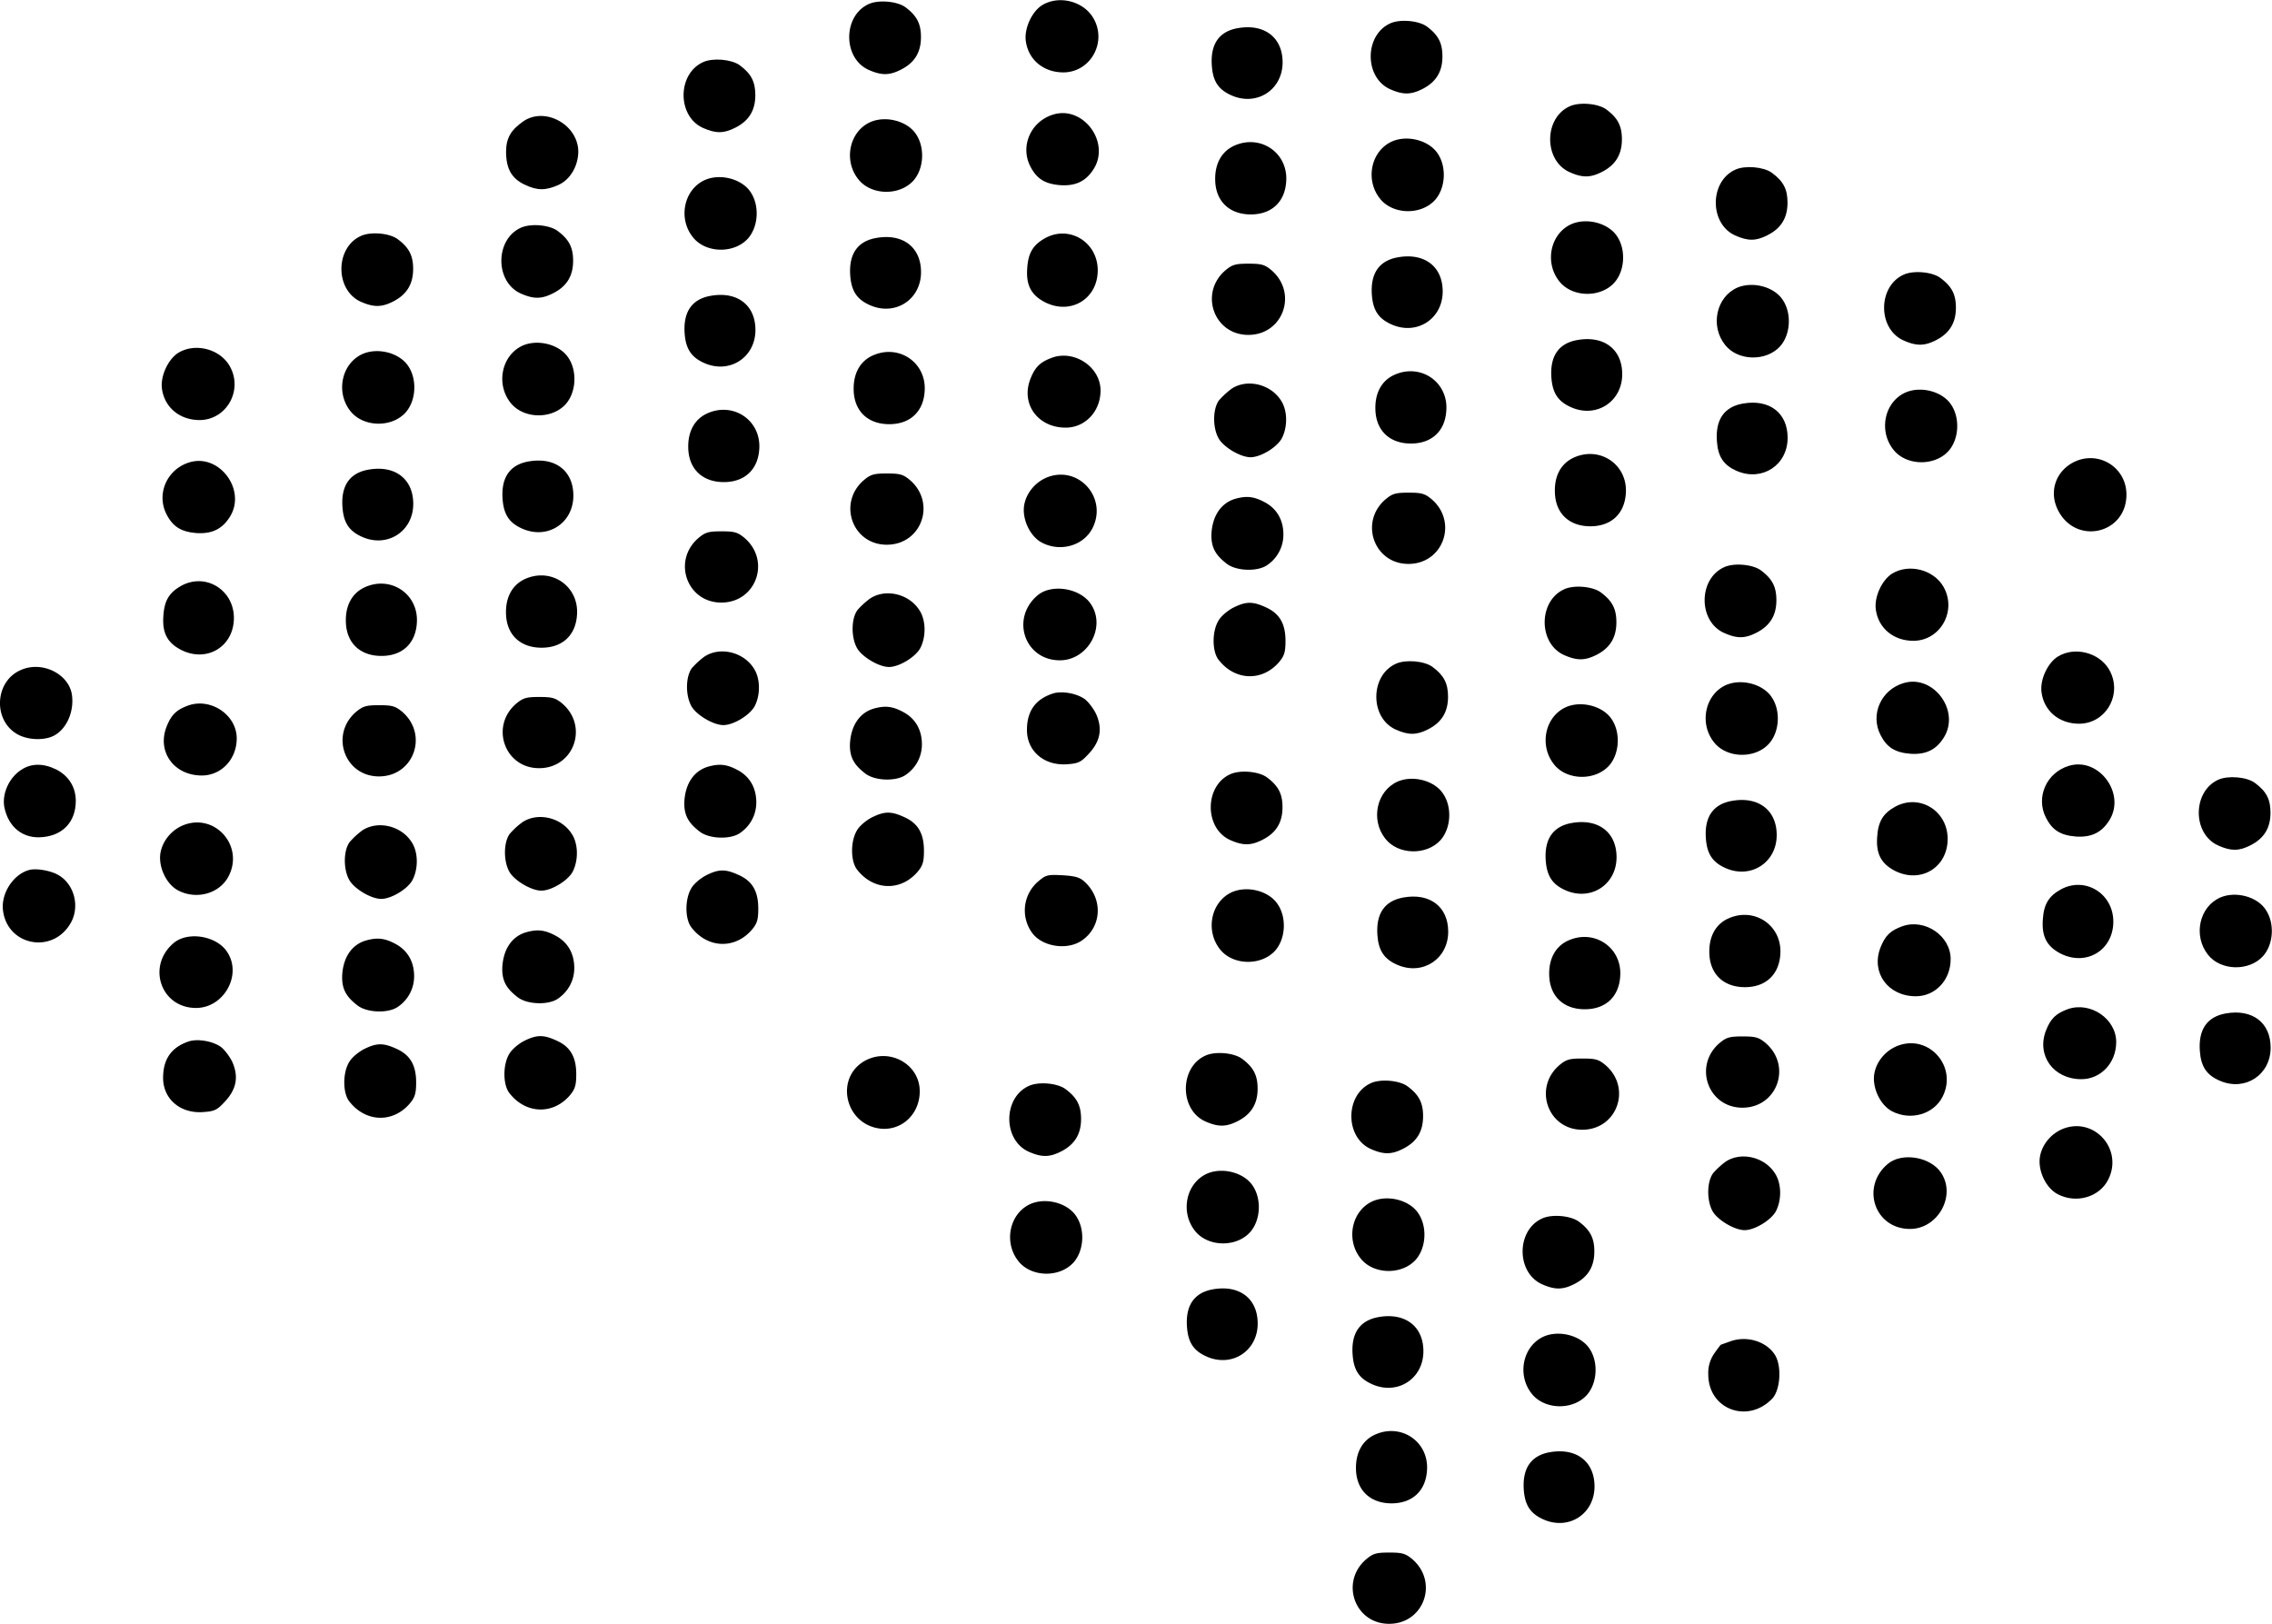 <svg xmlns="http://www.w3.org/2000/svg" viewBox="0 0 165.9 118.56" xmlns:v="https://vecta.io/nano"><path d="M38.235 8.843c-.951.66-1.283 1.251-1.283 2.273.016 1.227.416 1.912 1.339 2.357.932.453 1.56.453 2.512.019.831-.383 1.403-1.356 1.424-2.391.013-1.972-2.395-3.325-3.992-2.259m13.106-4.306c-1.889.849-1.909 3.94-.019 4.801.94.419 1.527.419 2.376-.016.992-.501 1.455-1.265 1.455-2.373 0-.976-.297-1.563-1.143-2.188-.591-.428-1.956-.553-2.669-.224M1.529 56.228C.661 56.796.14 57.953.314 58.925c.295 1.493 1.389 2.363 2.84 2.196 1.479-.147 2.38-1.155 2.38-2.641 0-1-.507-1.803-1.389-2.273-.969-.488-1.872-.488-2.616.021"/><path d="M13.022 25.762c-.748.469-1.32 1.703-1.197 2.619.189 1.385 1.319 2.307 2.788 2.292 1.965-.039 3.157-2.219 2.152-3.955-.724-1.247-2.515-1.699-3.743-.956m.813 8c-1.624.485-2.44 2.284-1.68 3.78.467.923 1.076 1.297 2.221 1.385 1.127.063 1.872-.312 2.424-1.211 1.199-1.957-.795-4.616-2.965-3.955m-.573 9.001c-.899.492-1.265 1.081-1.332 2.221-.092 1.233.292 1.963 1.312 2.481 1.876.94 3.837-.26 3.837-2.34 0-2.047-2.047-3.309-3.817-2.363m.506 8.747c-.885.317-1.265.683-1.613 1.579-.695 1.817.553 3.54 2.584 3.54 1.421 0 2.547-1.187 2.547-2.711 0-1.7-1.872-2.973-3.517-2.408m-.307 8.72c-.904.333-1.613 1.164-1.755 2.117-.133 1.003.455 2.241 1.319 2.685 1.353.693 3.032.211 3.679-1.071 1.108-2.187-.971-4.564-3.243-3.732m-.773 8.627c-1.996 1.677-.952 4.747 1.625 4.747 2.032 0 3.385-2.412 2.275-4.087-.761-1.179-2.857-1.529-3.9-.66m1.106 7.187c-1.265.42-1.885 1.277-1.885 2.669 0 1.541 1.264 2.619 2.927 2.493.832-.055 1.024-.153 1.579-.756.849-.905 1.023-1.811.555-2.887-.191-.409-.572-.908-.849-1.12-.601-.417-1.66-.604-2.325-.4M1.502 48.935c-1.86.807-2.033 3.585-.299 4.641.676.416 1.771.52 2.551.225 1.04-.4 1.697-1.789 1.492-3.108-.261-1.524-2.219-2.457-3.744-1.759m.653 14.587c-1.16.292-2.081 1.695-1.94 2.924.292 2.623 3.653 3.263 4.955.939.695-1.227.228-2.913-1.003-3.54-.556-.285-1.528-.448-2.012-.323m35.88-46.892c-1.889.849-1.907 3.94-.017 4.799.939.419 1.525.419 2.375-.017.992-.501 1.456-1.261 1.456-2.373 0-.972-.299-1.559-1.144-2.184-.591-.436-1.956-.553-2.669-.224m13.452-3.494c-1.545.679-1.995 2.799-.903 4.172.92 1.185 2.999 1.239 4.025.115.764-.855.864-2.395.207-3.383-.623-.968-2.2-1.389-3.329-.904M75.78 64.388a2.78 2.78 0 0 0-.428 3.711c.723 1.024 2.545 1.315 3.623.592 1.468-.988 1.593-3.02.241-4.288-.367-.339-.675-.431-1.628-.491-1.115-.056-1.217-.031-1.808.476M63.114 77.481c-2.167 1.268-1.403 4.603 1.132 4.927 1.575.193 2.913-1.039 2.913-2.721 0-2.007-2.253-3.227-4.045-2.205m63.265 20.452l-.725.259c-.013 0-.244.299-.485.645a2.49 2.49 0 0 0-.431 1.525c0 2.547 2.891 3.641 4.685 1.748.581-.639.688-2.36.187-3.169-.623-.988-2.029-1.423-3.231-1.008m24.893-64.105c-1.233.724-1.649 2.167-.988 3.445 1.317 2.563 4.987 1.704 4.987-1.157 0-2.077-2.195-3.333-3.999-2.288"/><path d="M26.355 17.229c-1.889.847-1.905 3.939-.019 4.799.94.419 1.527.419 2.376-.015.992-.507 1.455-1.265 1.455-2.379 0-.969-.297-1.559-1.143-2.181-.592-.431-1.957-.553-2.669-.224m.133 8.613c-1.545.679-1.995 2.797-.905 4.173.923 1.18 3.001 1.239 4.028.111.765-.851.864-2.393.207-3.381-.623-.969-2.201-1.389-3.329-.903m.412 8.453c-1.375.244-2.015 1.181-1.893 2.759.085 1.141.504 1.751 1.479 2.169 1.832.78 3.688-.437 3.688-2.431 0-1.821-1.332-2.843-3.273-2.497m-.347 8.627c-.868.433-1.336 1.32-1.3 2.477.032 1.56 1.057 2.52 2.651 2.497 1.476-.019 2.428-.915 2.529-2.371.173-2.155-1.939-3.557-3.88-2.604m-.533 9.041c-1.956 1.645-.883 4.732 1.648 4.732 2.551 0 3.643-3.063 1.683-4.732-.487-.399-.728-.468-1.668-.468-.933 0-1.177.069-1.663.468m.426 8.679a5.96 5.96 0 0 0-.919.849c-.455.625-.469 1.996-.017 2.779.367.641 1.595 1.369 2.323 1.369.745 0 1.943-.728 2.292-1.391.431-.839.415-2.063-.092-2.792-.773-1.177-2.473-1.553-3.587-.815m.253 8.041c-1.041.313-1.664 1.267-1.717 2.6-.019.927.277 1.497 1.144 2.155.673.501 2.133.571 2.863.123a2.68 2.68 0 0 0 1.248-2.277c0-1.067-.485-1.901-1.388-2.372-.779-.412-1.319-.467-2.149-.228m-.134 7.932c-.433.232-.919.641-1.092.973-.449.779-.449 2.168 0 2.799 1.18 1.567 3.207 1.656 4.456.181.367-.443.455-.729.455-1.527 0-1.265-.439-2.011-1.444-2.46-.951-.435-1.437-.435-2.375.033m11.613-51.384c-1.545.683-1.993 2.8-.904 4.177.924 1.183 3 1.235 4.025.112.765-.855.864-2.395.208-3.383-.624-.972-2.201-1.388-3.329-.907m.414 8.467c-1.375.243-2.012 1.184-1.895 2.759.085 1.143.505 1.752 1.479 2.167 1.832.779 3.688-.433 3.688-2.429 0-1.821-1.331-2.841-3.272-2.496m-.347 8.626c-.864.433-1.332 1.319-1.299 2.477.032 1.559 1.059 2.52 2.651 2.496 1.479-.017 2.428-.913 2.531-2.371.175-2.153-1.94-3.556-3.883-2.603m-.533 9.041c-1.955 1.64-.884 4.731 1.649 4.731 2.549 0 3.641-3.064 1.681-4.731-.487-.401-.727-.469-1.669-.469-.929 0-1.173.068-1.661.469m.426 8.679a5.61 5.61 0 0 0-.921.847c-.453.625-.468 1.993-.019 2.779.368.639 1.597 1.368 2.328 1.368.741 0 1.941-.729 2.292-1.391.427-.84.411-2.061-.096-2.791-.773-1.179-2.475-1.555-3.584-.812m.254 8.04c-1.039.313-1.664 1.269-1.72 2.603-.016.925.279 1.493 1.148 2.151.673.5 2.131.571 2.863.124.779-.508 1.247-1.336 1.247-2.275 0-1.068-.487-1.904-1.388-2.372-.78-.415-1.319-.469-2.149-.231m-.135 7.933c-.435.229-.919.643-1.092.972-.449.777-.449 2.167 0 2.796 1.18 1.568 3.205 1.656 4.455.185.367-.447.453-.729.453-1.524 0-1.268-.435-2.015-1.443-2.461-.952-.435-1.44-.435-2.373.032m13.627-54.412c-1.373.243-2.012 1.183-1.895 2.759.085 1.14.507 1.752 1.479 2.169 1.833.775 3.689-.443 3.689-2.435 0-1.819-1.332-2.841-3.273-2.493m-.334 8.627c-.864.432-1.332 1.319-1.299 2.477.032 1.555 1.057 2.52 2.651 2.496 1.477-.019 2.428-.915 2.531-2.371.176-2.153-1.94-3.556-3.883-2.603m-.533 9.041C49.066 40.909 50.138 44 52.669 44c2.551 0 3.643-3.065 1.681-4.731-.487-.404-.727-.471-1.668-.471-.929 0-1.176.067-1.661.471m.413 8.679a5.91 5.91 0 0 0-.92.847c-.455.629-.469 1.996-.02 2.783.368.639 1.597 1.368 2.329 1.368.741 0 1.941-.729 2.289-1.392.431-.84.411-2.06-.095-2.789-.773-1.179-2.473-1.557-3.584-.816m.255 8.039c-1.04.315-1.665 1.267-1.72 2.603-.017.925.279 1.493 1.148 2.152.672.5 2.129.571 2.861.124.78-.509 1.247-1.336 1.247-2.276 0-1.069-.485-1.904-1.389-2.375-.777-.411-1.316-.467-2.147-.228m-.134 7.933c-.435.228-.92.64-1.092.972-.451.776-.451 2.165 0 2.795 1.18 1.571 3.204 1.657 4.453.185.369-.444.453-.729.453-1.527 0-1.267-.433-2.015-1.443-2.459-.951-.436-1.439-.436-2.372.033M76.1.376c-.751.465-1.321 1.703-1.196 2.619.187 1.384 1.315 2.307 2.784 2.291 1.965-.039 3.16-2.22 2.153-3.955C79.119.083 77.328-.371 76.1.376m.814 7.987c-1.625.483-2.444 2.281-1.684 3.779.469.919 1.077 1.296 2.22 1.381 1.132.065 1.873-.312 2.427-1.212 1.196-1.953-.796-4.613-2.963-3.948m-.574 9.013c-.897.493-1.265 1.08-1.333 2.223-.091 1.231.295 1.961 1.313 2.477 1.876.941 3.836-.259 3.836-2.339 0-2.045-2.044-3.311-3.816-2.361m.507 8.733c-.887.321-1.268.681-1.616 1.58-.695 1.815.555 3.537 2.585 3.537 1.421 0 2.545-1.184 2.545-2.711 0-1.7-1.871-2.973-3.515-2.407m-.319 8.721c-.899.337-1.611 1.163-1.751 2.116-.135 1.008.453 2.243 1.319 2.687 1.351.695 3.031.212 3.68-1.069 1.105-2.188-.973-4.565-3.248-3.733m-.76 8.638c-1.995 1.683-.953 4.747 1.625 4.747 2.032 0 3.385-2.408 2.275-4.087-.761-1.179-2.861-1.529-3.9-.66m1.107 7.174c-1.265.416-1.887 1.277-1.887 2.667 0 1.54 1.263 2.619 2.929 2.496.831-.055 1.023-.157 1.577-.759.849-.903 1.021-1.809.555-2.887-.191-.411-.573-.909-.851-1.119-.6-.419-1.664-.607-2.324-.399"/><path d="M63.434.296c-1.888.853-1.905 3.94-.017 4.801.94.42 1.527.42 2.376-.016.992-.501 1.455-1.264 1.455-2.373 0-.975-.297-1.559-1.143-2.187-.591-.429-1.955-.553-2.671-.225m.133 8.613c-1.543.679-1.993 2.797-.9 4.172.92 1.185 2.997 1.24 4.023.115.765-.853.864-2.395.208-3.383-.624-.971-2.2-1.389-3.331-.904m.414 8.467c-1.373.241-2.013 1.183-1.896 2.757.087 1.143.507 1.752 1.48 2.169 1.833.776 3.688-.44 3.688-2.433 0-1.82-1.331-2.841-3.272-2.493m-.347 8.626c-.864.431-1.331 1.316-1.299 2.475.033 1.559 1.059 2.519 2.649 2.496 1.479-.017 2.428-.915 2.532-2.369.175-2.155-1.941-3.553-3.883-2.601m-.532 9.039c-1.956 1.644-.885 4.733 1.648 4.733 2.551 0 3.64-3.067 1.681-4.733-.487-.405-.727-.469-1.667-.469-.931 0-1.177.064-1.663.469m.427 8.666c-.312.223-.727.609-.92.848-.455.625-.469 1.991-.02 2.779.369.639 1.596 1.368 2.328 1.368.741 0 1.941-.729 2.292-1.391.427-.841.411-2.059-.096-2.791-.775-1.179-2.475-1.556-3.584-.813m.254 8.04c-1.039.315-1.661 1.272-1.72 2.605-.016.923.279 1.493 1.148 2.149.672.501 2.129.571 2.863.121.781-.507 1.245-1.333 1.245-2.271 0-1.069-.485-1.904-1.388-2.373-.779-.415-1.317-.467-2.148-.232m-.134 7.948c-.432.229-.916.64-1.091.972-.451.777-.451 2.167 0 2.795 1.18 1.571 3.205 1.659 4.455.187.371-.445.455-.728.455-1.524 0-1.268-.435-2.013-1.441-2.461-.953-.436-1.441-.436-2.377.032M90.38 2.056c-1.377.243-2.012 1.184-1.891 2.759.08 1.144.501 1.752 1.475 2.167 1.833.781 3.691-.436 3.691-2.432 0-1.815-1.331-2.84-3.275-2.493m-.347 8.626c-.861.429-1.331 1.316-1.3 2.473.033 1.563 1.063 2.52 2.649 2.501 1.483-.02 2.431-.919 2.533-2.372.177-2.153-1.94-3.556-3.883-2.603m-.532 9.04c-1.956 1.643-.884 4.732 1.651 4.732 2.549 0 3.637-3.064 1.679-4.732-.487-.405-.729-.468-1.667-.468-.932 0-1.176.063-1.663.468m.427 8.667a6.03 6.03 0 0 0-.924.852c-.451.625-.465 1.995-.016 2.777.368.643 1.595 1.369 2.329 1.369.741 0 1.94-.727 2.288-1.395.433-.839.415-2.057-.091-2.785-.776-1.18-2.477-1.56-3.587-.819m.254 8.041c-1.041.316-1.667 1.267-1.724 2.604-.013.923.279 1.497 1.149 2.153.669.497 2.131.569 2.861.12a2.68 2.68 0 0 0 1.247-2.273c0-1.071-.488-1.907-1.389-2.373-.777-.412-1.316-.468-2.144-.231m-.133 7.946c-.435.231-.921.643-1.093.975-.449.777-.449 2.167 0 2.793 1.18 1.567 3.209 1.659 4.46.183.365-.44.452-.727.452-1.525 0-1.263-.436-2.007-1.443-2.459-.953-.436-1.44-.436-2.376.033m11.466-42.666c-1.888.851-1.905 3.943-.015 4.801.939.419 1.521.419 2.375-.015.989-.505 1.452-1.265 1.452-2.372 0-.977-.295-1.564-1.14-2.188-.592-.431-1.955-.556-2.672-.227m.147 8.615c-1.544.677-1.996 2.793-.903 4.172.923 1.184 2.999 1.239 4.024.112.767-.853.865-2.397.208-3.381-.624-.969-2.2-1.389-3.329-.903m.413 8.466c-1.377.243-2.015 1.181-1.899 2.757.089 1.143.509 1.751 1.483 2.165 1.828.781 3.688-.439 3.688-2.429 0-1.82-1.333-2.84-3.272-2.493m-.347 8.626c-.865.431-1.329 1.316-1.295 2.472.031 1.559 1.052 2.523 2.648 2.5 1.477-.019 2.429-.915 2.528-2.371.179-2.156-1.94-3.555-3.881-2.601m-.533 9.027c-1.956 1.644-.883 4.736 1.648 4.736 2.549 0 3.641-3.068 1.683-4.736-.487-.401-.729-.467-1.667-.467-.931 0-1.177.065-1.664.467m13.426-28.679c-1.891.851-1.907 3.943-.016 4.803.935.421 1.521.421 2.375-.015.989-.505 1.453-1.267 1.453-2.376 0-.975-.296-1.561-1.141-2.185-.593-.433-1.956-.555-2.671-.227m.134 8.599c-1.54.679-1.992 2.795-.899 4.173.919 1.18 2.997 1.239 4.021.108.765-.849.867-2.385.211-3.376-.625-.973-2.204-1.389-3.333-.905m.426 8.467c-1.372.24-2.012 1.181-1.896 2.757.087 1.145.508 1.752 1.483 2.171 1.828.779 3.688-.441 3.688-2.435 0-1.82-1.337-2.836-3.275-2.493m-.346 8.626c-.868.436-1.333 1.316-1.295 2.475.029 1.559 1.052 2.523 2.645 2.499 1.477-.021 2.429-.917 2.533-2.371.172-2.155-1.945-3.556-3.884-2.603m-.613 9.573c-1.889.851-1.909 3.939-.019 4.8.943.419 1.523.419 2.38-.012.989-.507 1.448-1.271 1.448-2.38 0-.973-.297-1.557-1.143-2.184-.587-.432-1.952-.556-2.667-.224m.148 8.6c-1.547.677-1.995 2.796-.899 4.176.915 1.183 2.992 1.235 4.021.109.764-.852.86-2.393.208-3.38-.623-.971-2.207-1.389-3.331-.905m.401 8.467c-1.373.245-2.011 1.184-1.896 2.759.091 1.144.509 1.753 1.479 2.169 1.832.781 3.691-.436 3.691-2.429 0-1.82-1.329-2.844-3.273-2.499m-.348 8.626c-.861.433-1.329 1.32-1.297 2.475.035 1.56 1.061 2.523 2.651 2.5 1.481-.021 2.428-.916 2.531-2.372.179-2.152-1.939-3.557-3.884-2.603m-.534 9.04c-1.953 1.643-.881 4.733 1.648 4.733 2.555 0 3.648-3.067 1.681-4.733-.484-.404-.728-.467-1.664-.467s-1.179.063-1.665.467M100.1 79.094c-1.887.852-1.905 3.943-.015 4.801.943.42 1.528.42 2.375-.016.995-.503 1.453-1.261 1.453-2.375 0-.971-.295-1.559-1.14-2.184-.592-.432-1.956-.555-2.673-.227m.146 8.614c-1.544.681-1.992 2.799-.899 4.177.919 1.184 2.997 1.236 4.021.111.765-.853.865-2.391.208-3.383-.625-.969-2.2-1.385-3.331-.905m.415 8.467c-1.373.243-2.013 1.183-1.891 2.757.081 1.144.501 1.752 1.475 2.168 1.833.78 3.692-.437 3.692-2.431 0-1.821-1.333-2.839-3.276-2.495m-.347 8.627c-.861.432-1.329 1.315-1.3 2.476.033 1.557 1.057 2.517 2.651 2.499 1.48-.023 2.429-.919 2.533-2.375.173-2.155-1.944-3.553-3.884-2.6m-.533 9.04c-1.953 1.643-.88 4.731 1.649 4.731 2.553 0 3.64-3.064 1.684-4.731-.489-.403-.732-.472-1.667-.472s-1.18.069-1.667.472m12.827-24.866c-1.889.847-1.905 3.937-.017 4.797.937.42 1.523.42 2.376-.015.989-.505 1.453-1.263 1.453-2.375 0-.973-.296-1.561-1.141-2.185-.595-.431-1.953-.555-2.671-.223m.133 8.614c-1.539.677-1.989 2.797-.899 4.172.923 1.185 2.999 1.24 4.024.112.764-.849.867-2.392.211-3.379-.625-.969-2.204-1.387-3.336-.905m.427 8.453c-1.376.244-2.013 1.185-1.899 2.76.089 1.143.508 1.751 1.479 2.167 1.833.784 3.685-.435 3.685-2.429 0-1.821-1.328-2.84-3.265-2.497M88.02 77.081c-1.891.849-1.911 3.937-.02 4.799.939.42 1.525.42 2.375-.013.993-.505 1.455-1.268 1.455-2.375 0-.973-.301-1.561-1.143-2.185-.591-.433-1.956-.557-2.667-.225m.133 8.612c-1.544.68-1.992 2.8-.901 4.177.921 1.181 3 1.236 4.023.111.767-.852.865-2.393.209-3.383-.621-.968-2.2-1.389-3.331-.905m.414 8.453c-1.375.245-2.013 1.184-1.893 2.759.083 1.143.504 1.752 1.475 2.168 1.836.78 3.687-.437 3.687-2.428 0-1.824-1.329-2.843-3.268-2.499m1.265-37.612c-1.888.849-1.905 3.939-.017 4.799.94.421 1.525.421 2.375-.015.997-.504 1.456-1.265 1.456-2.375 0-.972-.297-1.56-1.144-2.185-.589-.432-1.955-.556-2.669-.224m.146 8.6c-1.547.681-1.992 2.8-.9 4.177.919 1.183 2.999 1.237 4.023.112.765-.852.863-2.395.203-3.381-.621-.973-2.195-1.389-3.325-.908m35.918-23.72c-1.892.852-1.909 3.939-.017 4.797.939.424 1.524.424 2.376-.013.989-.507 1.452-1.264 1.452-2.373 0-.975-.295-1.559-1.14-2.185-.592-.431-1.956-.557-2.671-.225m.147 8.599c-1.539.681-1.991 2.8-.897 4.177.92 1.185 3 1.24 4.021.112.767-.852.868-2.392.209-3.38-.625-.969-2.201-1.389-3.333-.909m.413 8.466c-1.373.243-2.015 1.18-1.896 2.757.087 1.14.507 1.752 1.48 2.167 1.833.781 3.691-.436 3.691-2.429 0-1.821-1.337-2.843-3.275-2.495m-.347 8.627c-.865.433-1.329 1.317-1.297 2.475.033 1.56 1.057 2.52 2.651 2.499 1.473-.02 2.427-.916 2.531-2.372.169-2.155-1.945-3.553-3.884-2.601m-.534 9.039c-1.953 1.644-.88 4.735 1.651 4.735 2.552 0 3.641-3.067 1.68-4.735-.487-.403-.727-.468-1.664-.468s-1.18.065-1.667.468m.427 8.679c-.313.223-.731.611-.923.851-.452.624-.468 1.993-.023 2.779.373.637 1.6 1.368 2.333 1.368s1.937-.731 2.289-1.392c.429-.841.409-2.06-.099-2.791-.769-1.176-2.472-1.556-3.579-.815m-50.877-5.533c-1.891.851-1.909 3.939-.021 4.799.941.421 1.528.421 2.377-.015.992-.507 1.456-1.267 1.456-2.373 0-.972-.299-1.56-1.143-2.185-.592-.433-1.959-.557-2.669-.225m.133 8.612c-1.545.68-1.992 2.8-.904 4.173.921 1.184 2.999 1.24 4.027.112.764-.849.864-2.391.207-3.377-.623-.971-2.201-1.389-3.329-.908m63.744-67.851c-1.892.852-1.911 3.941-.02 4.797.94.421 1.525.421 2.375-.009.995-.508 1.459-1.272 1.459-2.38 0-.972-.303-1.556-1.149-2.18-.585-.433-1.955-.556-2.664-.228m.146 8.599c-1.547.677-1.995 2.796-.901 4.173.916 1.185 3 1.24 4.024.108.765-.848.861-2.388.203-3.376-.623-.969-2.196-1.389-3.325-.905"/><path d="M126.712 12.389c-1.888.849-1.907 3.94-.021 4.8.941.421 1.528.421 2.372-.016.997-.504 1.46-1.265 1.46-2.376 0-.973-.293-1.559-1.147-2.183-.587-.431-1.953-.553-2.664-.225m.147 8.613c-1.547.685-1.992 2.8-.899 4.177.92 1.184 2.997 1.239 4.021.112.764-.853.86-2.393.204-3.379-.617-.971-2.195-1.389-3.327-.911m.401 8.468c-1.373.244-2.008 1.184-1.891 2.759.08 1.143.503 1.753 1.473 2.169 1.837.777 3.691-.436 3.691-2.429 0-1.82-1.329-2.843-3.273-2.499m34.719 27.466c-1.885.851-1.907 3.943-.016 4.799.94.423 1.521.423 2.372-.012.993-.507 1.456-1.267 1.456-2.377 0-.973-.296-1.559-1.143-2.181-.592-.435-1.955-.553-2.669-.228m.147 8.599c-1.545.677-1.993 2.796-.905 4.172.919 1.184 2.999 1.239 4.021.112.772-.853.868-2.393.209-3.379-.621-.971-2.2-1.389-3.325-.905m.4 8.466c-1.371.243-2.013 1.183-1.893 2.757.085 1.145.505 1.755 1.481 2.167 1.828.78 3.688-.436 3.688-2.427 0-1.823-1.331-2.841-3.276-2.497m-60.599-25.533c-1.891.851-1.911 3.94-.019 4.801.937.419 1.524.419 2.376-.016.989-.505 1.452-1.268 1.452-2.377 0-.971-.295-1.557-1.14-2.183-.593-.433-1.956-.553-2.669-.225m.134 8.6c-1.544.681-1.997 2.796-.905 4.172.924 1.187 3.001 1.239 4.025.113.768-.853.867-2.393.205-3.383-.62-.968-2.197-1.387-3.325-.903m.413 8.468c-1.373.243-2.011 1.183-1.895 2.757.084 1.143.505 1.753 1.48 2.171 1.831.777 3.689-.437 3.689-2.431 0-1.824-1.335-2.845-3.275-2.497m35.693-23.653c-.748.467-1.319 1.703-1.196 2.619.183 1.381 1.316 2.308 2.785 2.291 1.965-.039 3.155-2.221 2.151-3.957-.725-1.245-2.512-1.699-3.74-.952m.827 7.999c-1.625.481-2.448 2.281-1.681 3.779.461.919 1.076 1.297 2.212 1.381 1.132.069 1.875-.308 2.427-1.209 1.201-1.953-.793-4.616-2.957-3.951m-.588 9.013c-.899.492-1.263 1.08-1.336 2.221-.089 1.233.297 1.963 1.315 2.481 1.88.936 3.833-.259 3.833-2.341 0-2.044-2.041-3.312-3.812-2.361m.52 8.733c-.889.32-1.271.68-1.62 1.58-.696 1.813.551 3.539 2.588 3.539 1.423 0 2.543-1.183 2.543-2.711 0-1.699-1.871-2.976-3.511-2.408m-.32 8.72c-.905.336-1.616 1.165-1.755 2.115-.136 1.005.457 2.245 1.319 2.691 1.351.695 3.032.209 3.679-1.075 1.104-2.185-.976-4.563-3.243-3.731m-.76 8.639c-1.997 1.681-.959 4.751 1.62 4.751 2.032 0 3.389-2.412 2.279-4.091-.765-1.179-2.859-1.528-3.899-.66m12.427-37.052c-.757.465-1.329 1.703-1.201 2.62.185 1.384 1.317 2.308 2.783 2.291 1.973-.037 3.16-2.217 2.152-3.955-.721-1.245-2.507-1.7-3.733-.956m.799 7.986c-1.628.485-2.441 2.283-1.681 3.78.468.923 1.077 1.299 2.219 1.385 1.132.067 1.875-.313 2.428-1.213 1.196-1.951-.797-4.613-2.965-3.952m-.575 9.014c-.895.491-1.265 1.084-1.332 2.221-.089 1.231.297 1.96 1.312 2.481 1.876.936 3.836-.26 3.836-2.341 0-2.045-2.044-3.311-3.816-2.361m.507 8.746c-.88.324-1.265.683-1.615 1.58-.693 1.819.555 3.541 2.587 3.541 1.421 0 2.547-1.185 2.547-2.712 0-1.696-1.872-2.971-3.519-2.409m-.307 8.72c-.901.336-1.611 1.165-1.751 2.115-.135 1.008.452 2.245 1.321 2.692 1.349.695 3.028.208 3.673-1.072 1.108-2.187-.973-4.564-3.244-3.735"/></svg>